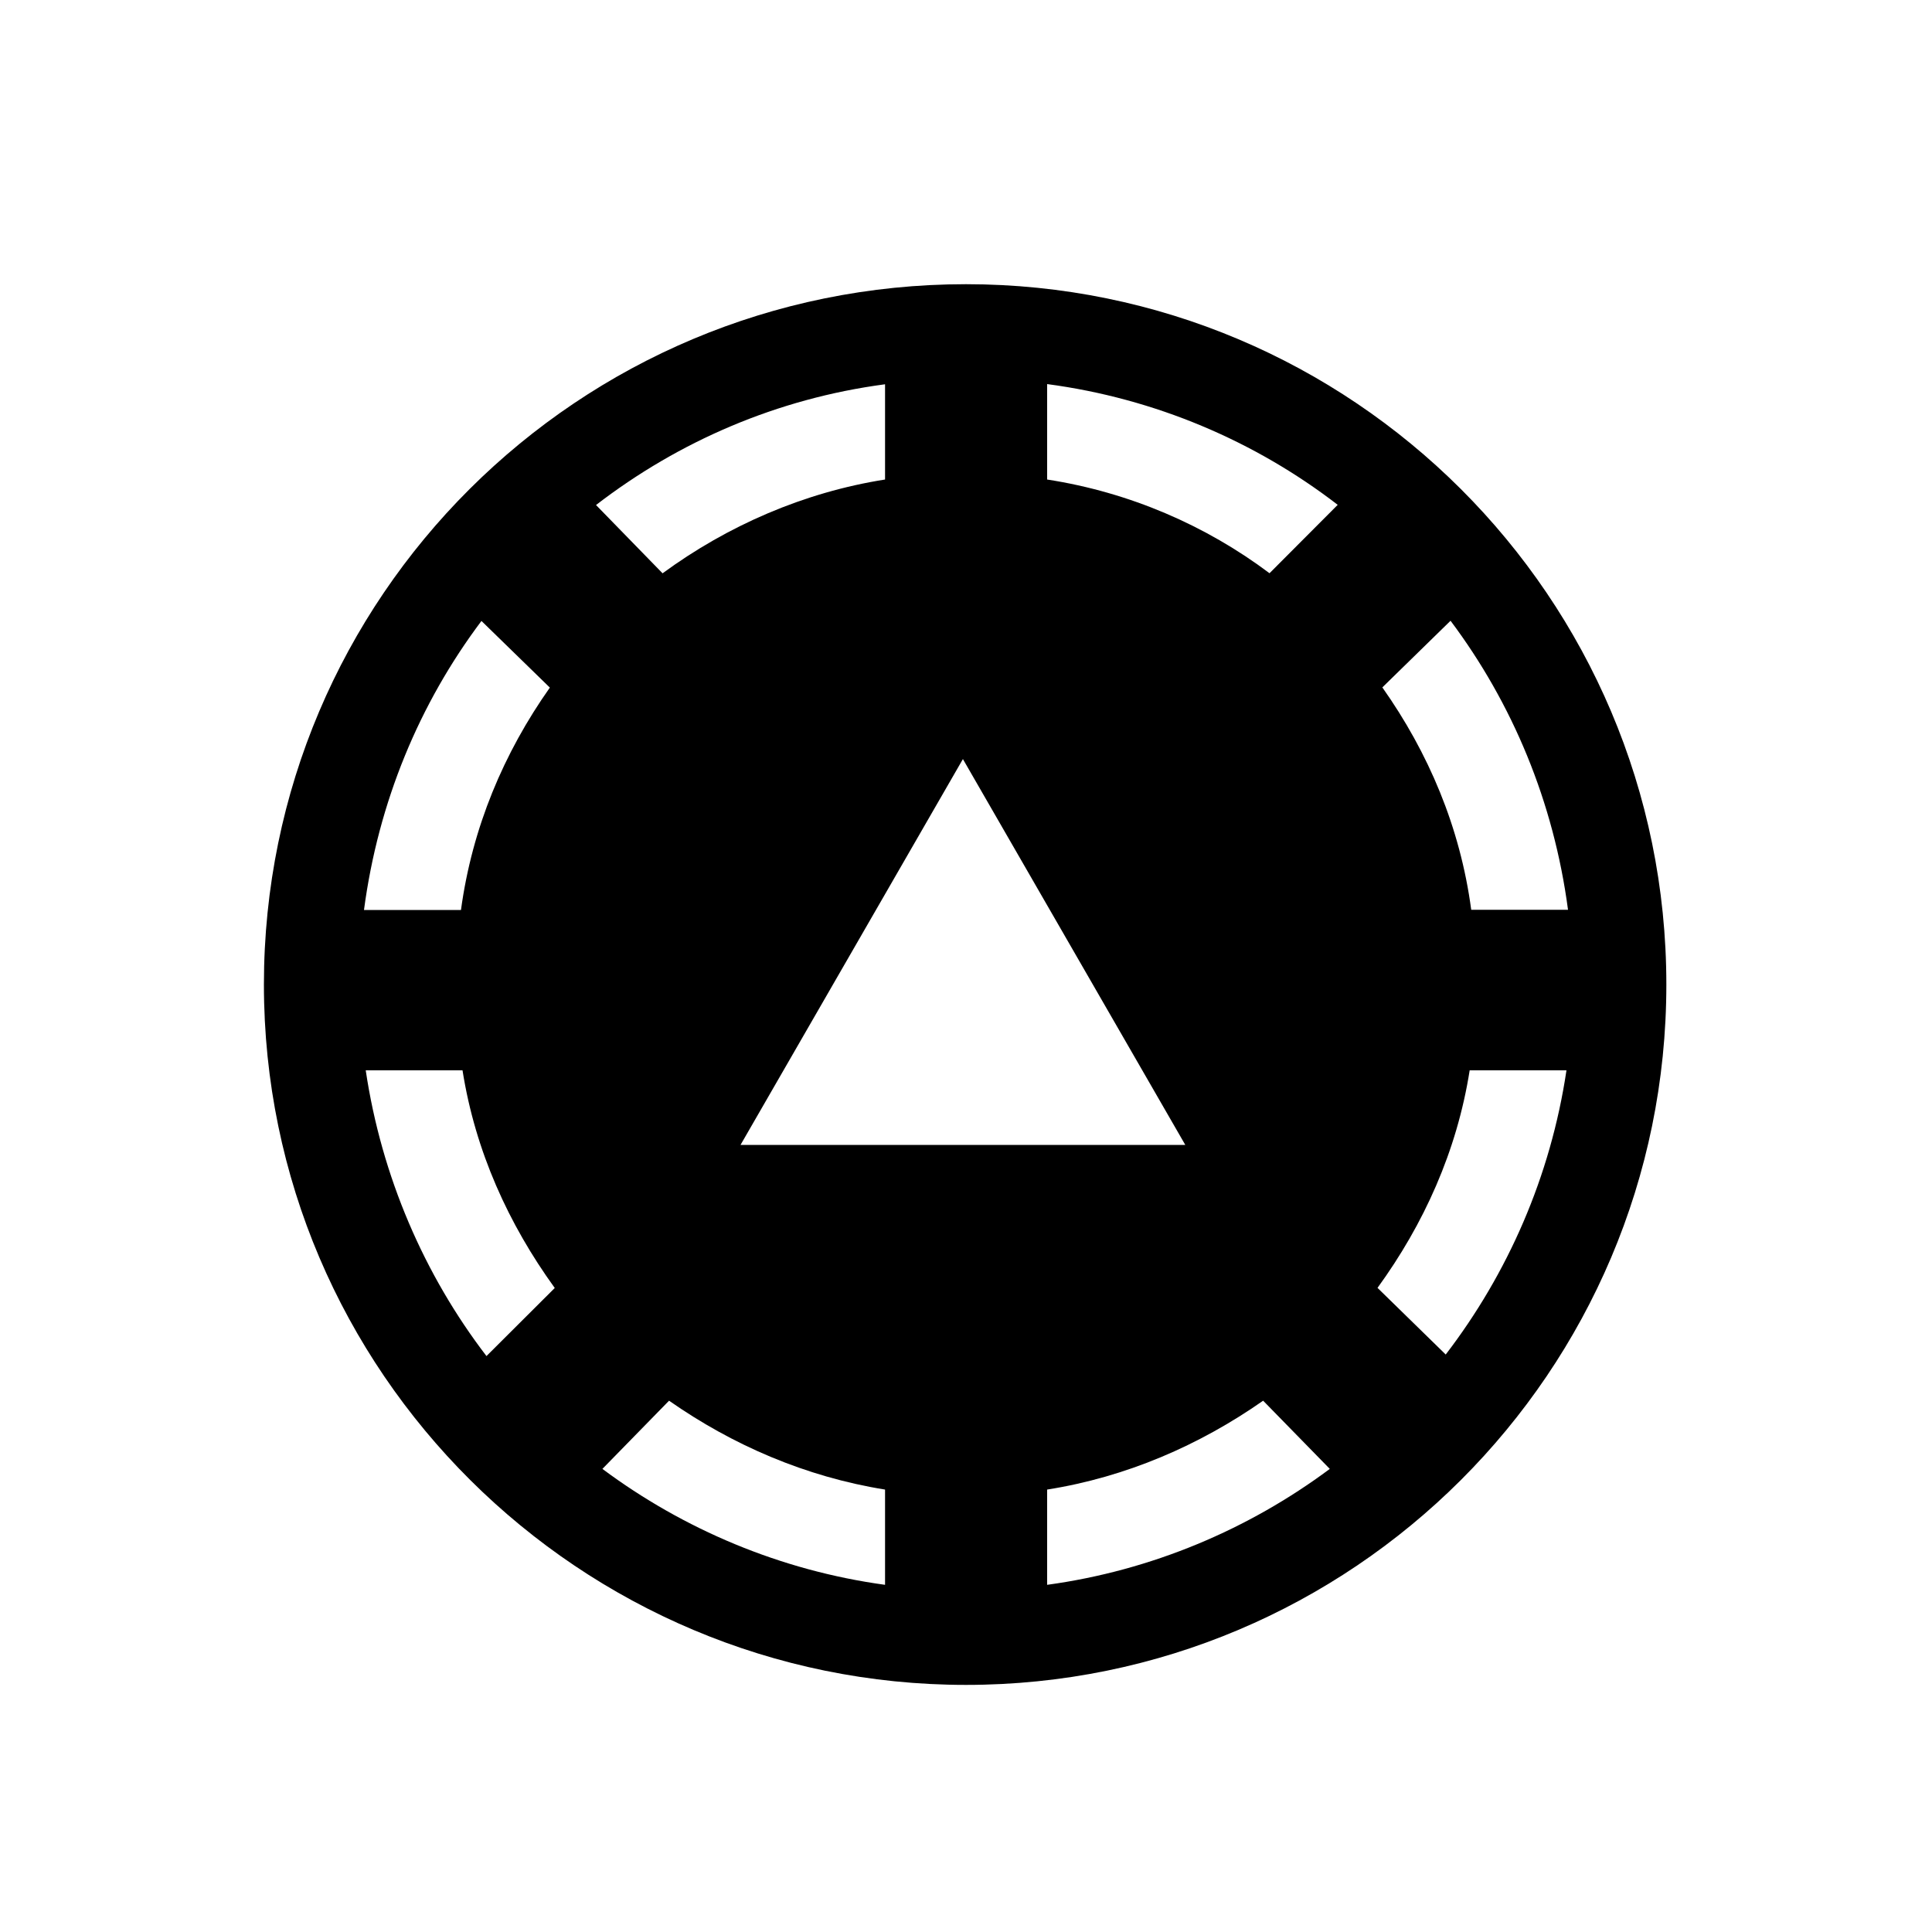 <?xml version="1.0" encoding="UTF-8"?><svg id="_00" xmlns="http://www.w3.org/2000/svg" viewBox="0 0 100 100"><path d="m50,14.71c19.97,0,36.25,16.19,36.25,36.25s-16.28,36.25-36.25,36.25S13.66,71.02,13.66,50.96,29.94,14.71,50,14.71Zm-26.14,32.39c.58-4.27,2.22-8.14,4.6-11.51l-3.54-3.45c-3.21,4.27-5.34,9.37-6.08,14.96h5.01Zm4.85,19.56c-2.38-3.29-4.11-7.07-4.77-11.26h-5.01c.82,5.51,3.04,10.6,6.25,14.79l3.54-3.53Zm5.59-36.99c3.37-2.47,7.32-4.19,11.51-4.85v-4.93c-5.59.74-10.69,2.96-14.96,6.25l3.45,3.54Zm-3.12,46.36c4.19,3.12,9.21,5.26,14.63,6v-4.93c-4.11-.66-7.89-2.3-11.18-4.6l-3.45,3.53Zm18.66-36.74l-11.51,19.97h23.02l-11.51-19.97Zm4.36-14.47c4.27.66,8.22,2.38,11.51,4.85l3.53-3.54c-4.27-3.29-9.45-5.51-15.04-6.25v4.93Zm0,57.21c5.42-.74,10.44-2.88,14.63-6l-3.45-3.53c-3.29,2.3-7.07,3.95-11.18,4.6v4.93Zm20.63-11.92c3.21-4.19,5.43-9.21,6.25-14.71h-5.01c-.66,4.19-2.38,7.97-4.77,11.26l3.53,3.45Zm6.33-23.02c-.74-5.59-2.88-10.69-6.08-14.96l-3.53,3.45c2.38,3.37,4.03,7.23,4.6,11.51h5.01Z"/></svg>
